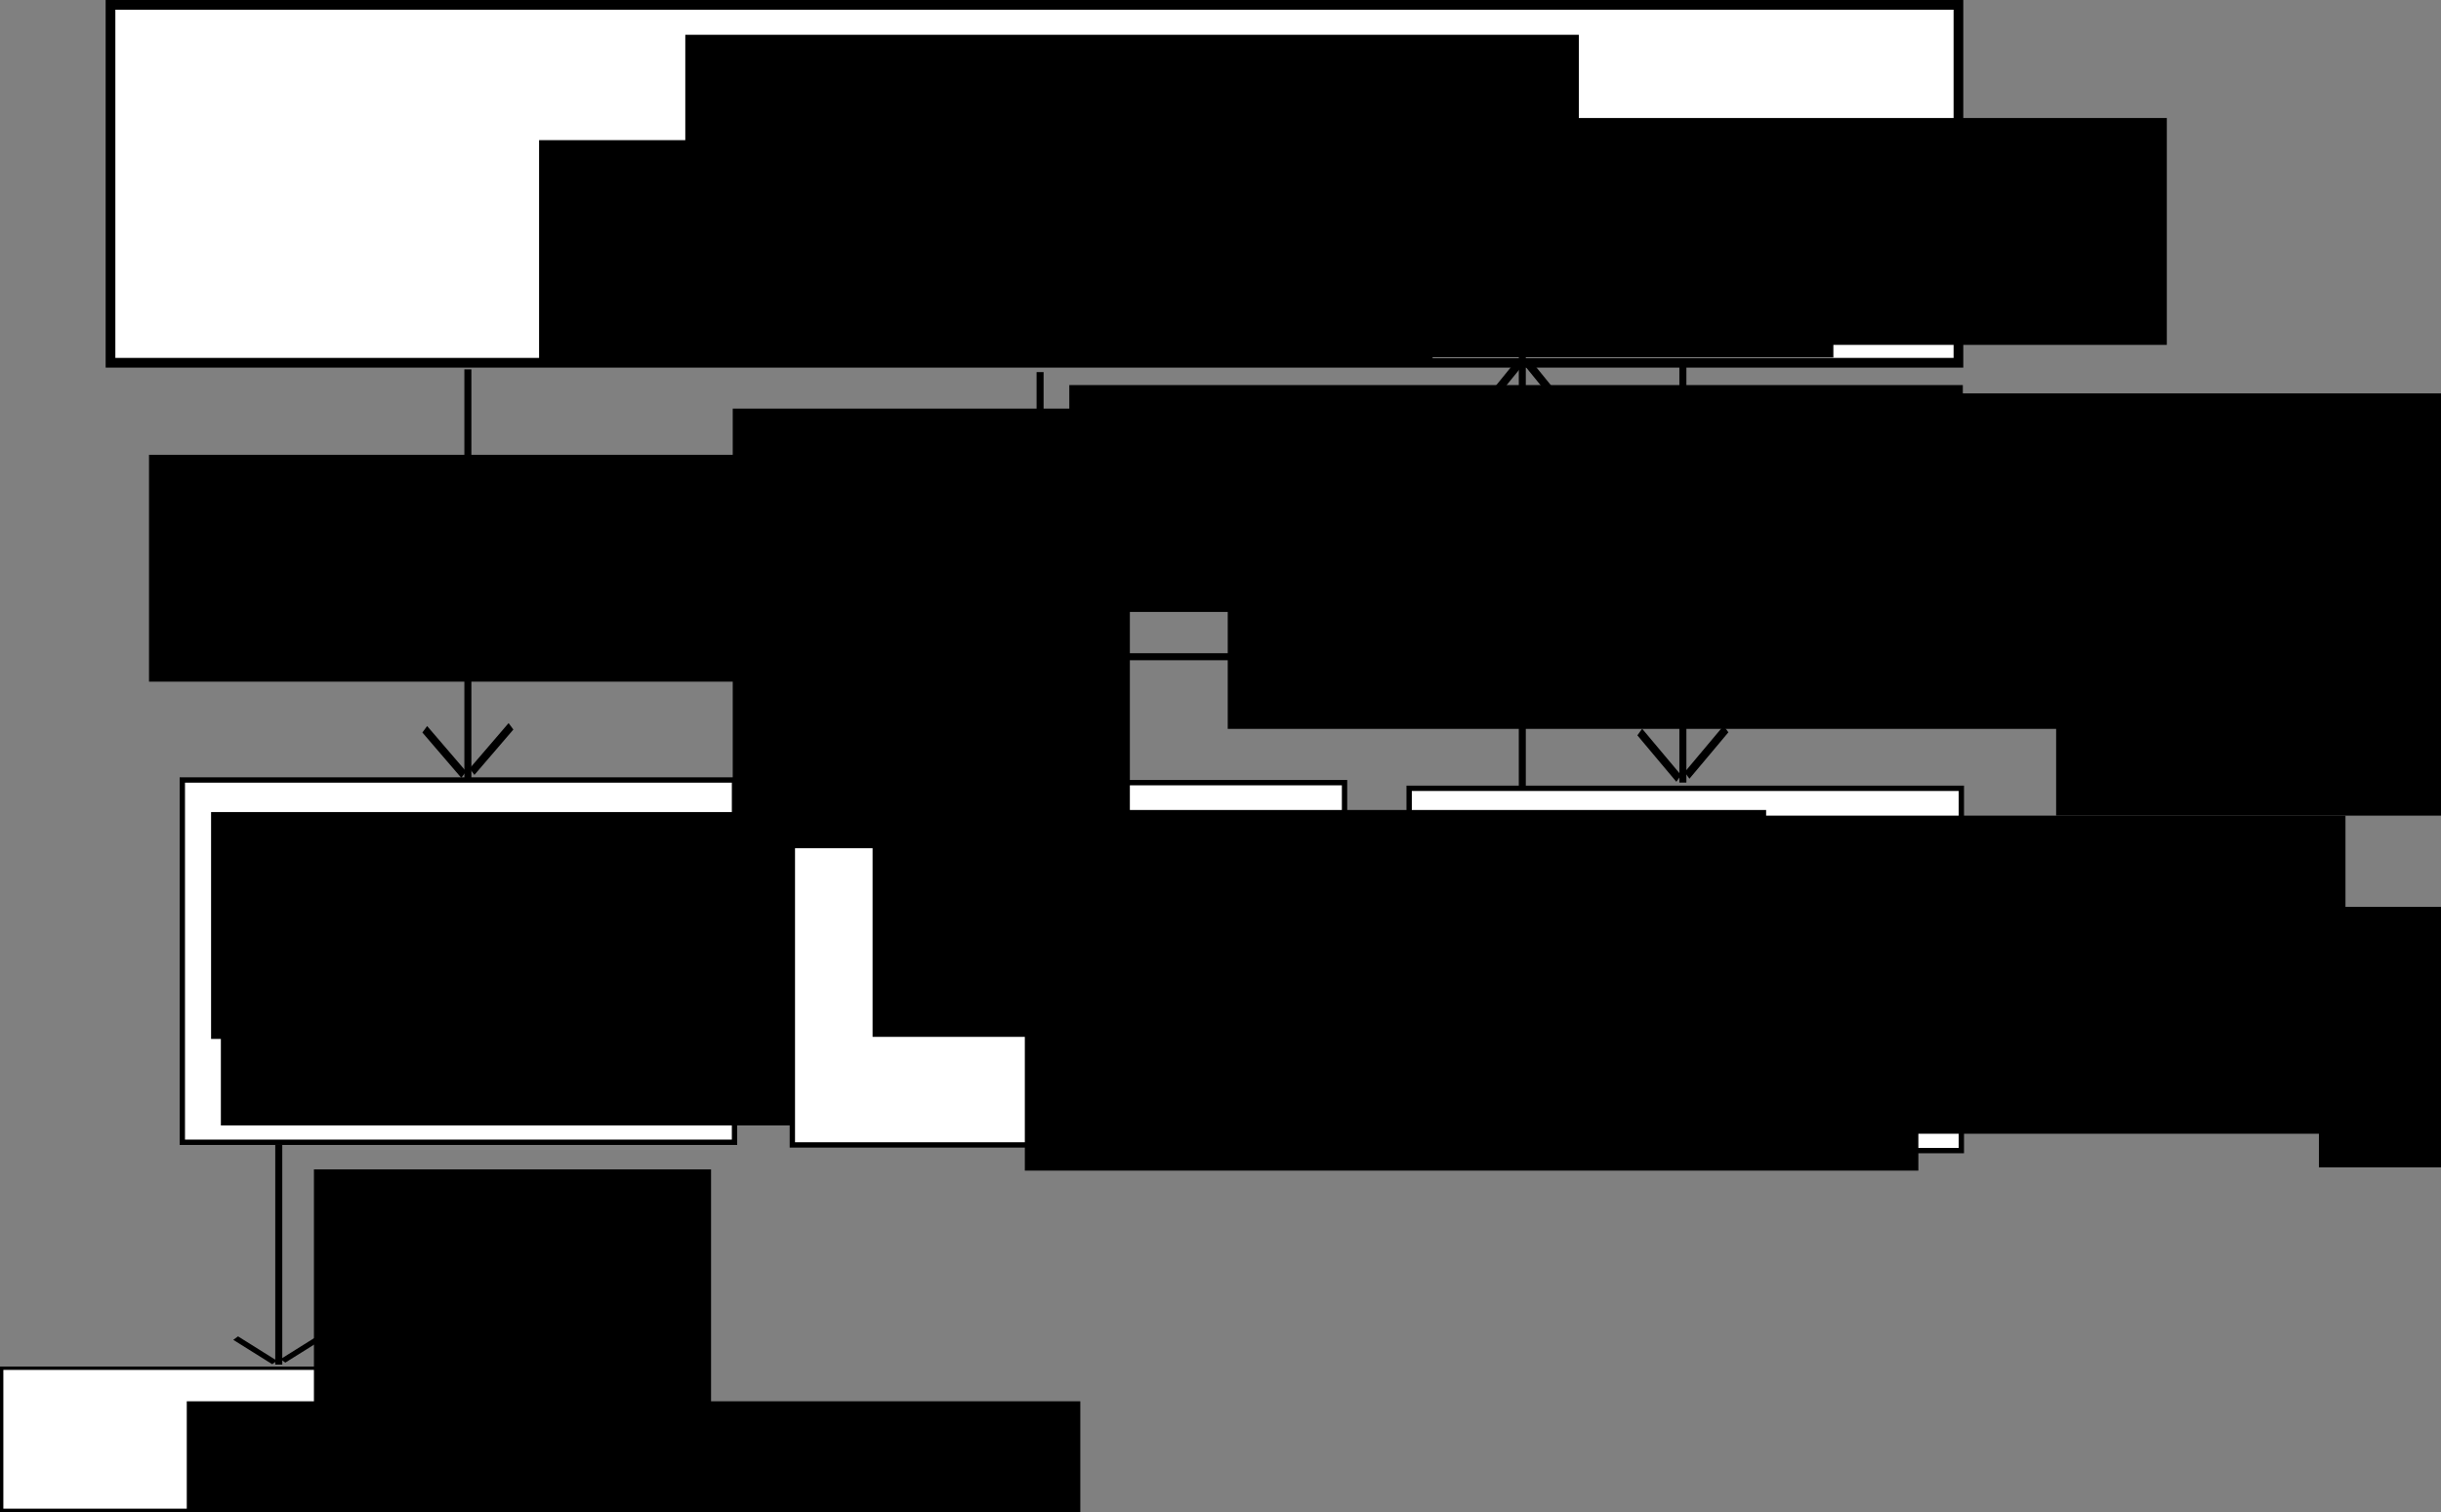 <?xml version="1.0" encoding="UTF-8" standalone="no"?>
<!-- Created with Inkscape (http://www.inkscape.org/) -->

<svg
   xmlns:dc="http://purl.org/dc/elements/1.1/"
   xmlns:cc="http://creativecommons.org/ns#"
   xmlns:rdf="http://www.w3.org/1999/02/22-rdf-syntax-ns#"
   xmlns:svg="http://www.w3.org/2000/svg"
   xmlns="http://www.w3.org/2000/svg"
   xmlns:sodipodi="http://sodipodi.sourceforge.net/DTD/sodipodi-0.dtd"
   xmlns:inkscape="http://www.inkscape.org/namespaces/inkscape"
   width="1043.132"
   height="646.339"
   id="svg2"
   version="1.1"
   inkscape:version="0.48.4 r9939"
   sodipodi:docname="structure1.svg"
   inkscape:export-filename="/home/vub/Work/ethereum/docs/diagrams/structure1.png"
   inkscape:export-xdpi="90"
   inkscape:export-ydpi="90">
  <rect width="100%" height="100%" fill="#808080" stroke="none"/>
  <defs
     id="defs4" />
  <sodipodi:namedview
     id="base"
     pagecolor="#ffffff"
     bordercolor="#666666"
     borderopacity="1.0"
     inkscape:pageopacity="0.0"
     inkscape:pageshadow="2"
     inkscape:zoom="0.49497475"
     inkscape:cx="621.06056"
     inkscape:cy="318.58997"
     inkscape:document-units="px"
     inkscape:current-layer="layer1"
     showgrid="false"
     fit-margin-top="0"
     fit-margin-left="0"
     fit-margin-right="0"
     fit-margin-bottom="0"
     inkscape:window-width="1600"
     inkscape:window-height="851"
     inkscape:window-x="0"
     inkscape:window-y="25"
     inkscape:window-maximized="1" />
  <g
     inkscape:label="Layer 1"
     inkscape:groupmode="layer"
     id="layer1"
     transform="translate(240.346,-205.148)">
    <rect
       style="fill:#ffffff;fill-opacity:1;stroke:#000000;stroke-width:4.148;stroke-miterlimit:4;stroke-opacity:1;stroke-dasharray:none"
       id="rect2985"
       width="789.692"
       height="152.994"
       x="-193.123"
       y="207.222" />
    <flowRoot
       xml:space="preserve"
       id="flowRoot3755"
       style="font-size:15px;font-style:normal;font-weight:normal;line-height:125%;letter-spacing:0px;word-spacing:0px;fill:#000000;fill-opacity:1;stroke:none;font-family:Sans"
       transform="translate(-129.32,-8.061)"><flowRegion
         id="flowRegion3757"><rect
           id="rect3759"
           width="381.838"
           height="96.975"
           x="181.827"
           y="228.078" /></flowRegion><flowPara
         id="flowPara3761"
         style="font-size:30px">Ethereum Stiftung</flowPara></flowRoot>    <flowRoot
       xml:space="preserve"
       id="flowRoot3755-1"
       style="font-size:15px;font-style:normal;font-weight:normal;line-height:125%;letter-spacing:0px;word-spacing:0px;fill:#000000;fill-opacity:1;stroke:none;font-family:Sans"
       transform="translate(-191.804,36.978)"><flowRegion
         id="flowRegion3757-4"><rect
           id="rect3759-2"
           width="381.838"
           height="96.975"
           x="181.827"
           y="228.078" /></flowRegion><flowPara
         id="flowPara3761-2"
         style="font-size:25px">Vitalik * 3 </flowPara><flowPara
         style="font-size:25px"
         id="flowPara3794" /></flowRoot>    <flowRoot
       xml:space="preserve"
       id="flowRoot3755-1-6"
       style="font-size:15px;font-style:normal;font-weight:normal;line-height:125%;letter-spacing:0px;word-spacing:0px;fill:#000000;fill-opacity:1;stroke:none;font-family:Sans"
       transform="translate(-20.542,32.904)"><flowRegion
         id="flowRegion3757-4-0"><rect
           id="rect3759-2-2"
           width="381.838"
           height="96.975"
           x="181.827"
           y="228.078" /></flowRegion><flowPara
         style="font-size:25px"
         id="flowPara3794-7">Mihai</flowPara><flowPara
         style="font-size:25px"
         id="flowPara3832">Joseph</flowPara><flowPara
         style="font-size:25px"
         id="flowPara3834">Taylor</flowPara></flowRoot>    <flowRoot
       xml:space="preserve"
       id="flowRoot3755-1-6-5"
       style="font-size:15px;font-style:normal;font-weight:normal;line-height:125%;letter-spacing:0px;word-spacing:0px;fill:#000000;fill-opacity:1;stroke:none;font-family:Sans"
       transform="translate(121.954,27.515)"><flowRegion
         id="flowRegion3757-4-0-5"><rect
           id="rect3759-2-2-0"
           width="381.838"
           height="96.975"
           x="181.827"
           y="228.078" /></flowRegion><flowPara
         style="font-size:25px"
         id="flowPara3834-5">Stephan</flowPara><flowPara
         style="font-size:25px"
         id="flowPara3874">Gav</flowPara><flowPara
         style="font-size:25px"
         id="flowPara3876">Jeff</flowPara></flowRoot>    <rect
       style="fill:#ffffff;fill-opacity:1;stroke:#000000;stroke-width:2.281;stroke-miterlimit:4;stroke-opacity:1;stroke-dasharray:none"
       id="rect2985-1"
       width="235.975"
       height="154.861"
       x="361.835"
       y="542.119" />
    <flowRoot
       xml:space="preserve"
       id="flowRoot3755-3"
       style="font-size:15px;font-style:normal;font-weight:normal;line-height:125%;letter-spacing:0px;word-spacing:0px;fill:#000000;fill-opacity:1;stroke:none;font-family:Sans"
       transform="translate(198.297,325.729)"><flowRegion
         id="flowRegion3757-9"><rect
           id="rect3759-3"
           width="381.838"
           height="96.975"
           x="181.827"
           y="228.078" /></flowRegion><flowPara
         id="flowPara3761-1"
         style="font-size:30px">Eth1.0 GmbH</flowPara></flowRoot>    <flowRoot
       xml:space="preserve"
       id="flowRoot3755-1-4"
       style="font-size:15px;font-style:normal;font-weight:normal;line-height:125%;letter-spacing:0px;word-spacing:0px;fill:#000000;fill-opacity:1;stroke:none;font-family:Sans"
       transform="translate(255.113,364.728)"><flowRegion
         id="flowRegion3757-4-4"><rect
           id="rect3759-2-28"
           width="381.838"
           height="96.975"
           x="181.827"
           y="228.078" /></flowRegion><flowPara
         id="flowPara3761-2-7"
         style="font-size:25px">Vitalik</flowPara><flowPara
         style="font-size:25px"
         id="flowPara3959">Gav</flowPara><flowPara
         style="font-size:25px"
         id="flowPara3961">Jeff </flowPara><flowPara
         style="font-size:25px"
         id="flowPara3794-5" /></flowRoot>    <g
       id="g4019"
       transform="translate(0.041,30.305)">
      <path
         inkscape:connector-curvature="0"
         id="path3963-8"
         d="m 487.904,432.129 139.401,0"
         style="fill:none;stroke:#000000;stroke-width:3;stroke-linecap:butt;stroke-linejoin:miter;stroke-opacity:1" />
      <path
         inkscape:connector-curvature="0"
         id="path3963-8-5"
         d="m 490.279,433.906 15.453,16.647"
         style="fill:none;stroke:#000000;stroke-width:3;stroke-linecap:butt;stroke-linejoin:miter;stroke-opacity:1" />
      <path
         inkscape:transform-center-y="141.42136"
         inkscape:transform-center-x="398.0001"
         inkscape:connector-curvature="0"
         id="path3963-8-5-0"
         d="m 504.722,413.703 -15.453,16.647"
         style="fill:none;stroke:#000000;stroke-width:3;stroke-linecap:butt;stroke-linejoin:miter;stroke-opacity:1" />
    </g>
    <flowRoot
       xml:space="preserve"
       id="flowRoot3755-1-1"
       style="font-size:15px;font-style:normal;font-weight:normal;line-height:125%;letter-spacing:0px;word-spacing:0px;fill:#000000;fill-opacity:1;stroke:none;font-family:Sans"
       transform="translate(456.493,228.752)"><flowRegion
         id="flowRegion3757-4-1"><rect
           id="rect3759-2-7"
           width="381.838"
           height="96.975"
           x="181.827"
           y="228.078" /></flowRegion><flowPara
         style="font-size:25px"
         id="flowPara3794-2">Veto (Vitalik)</flowPara></flowRoot>    <rect
       style="fill:#ffffff;fill-opacity:1;stroke:#000000;stroke-width:2.281;stroke-miterlimit:4;stroke-opacity:1;stroke-dasharray:none"
       id="rect2985-1-2"
       width="235.975"
       height="154.861"
       x="-162.434"
       y="538.566" />
    <flowRoot
       xml:space="preserve"
       id="flowRoot3755-3-7"
       style="font-size:15px;font-style:normal;font-weight:normal;line-height:125%;letter-spacing:0px;word-spacing:0px;fill:#000000;fill-opacity:1;stroke:none;font-family:Sans"
       transform="translate(-331.972,324.196)"><flowRegion
         id="flowRegion3757-9-7"><rect
           id="rect3759-3-5"
           width="381.838"
           height="96.975"
           x="181.827"
           y="228.078" /></flowRegion><flowPara
         id="flowPara3761-1-1"
         style="font-size:25px">EthInfrastructure</flowPara></flowRoot>    <flowRoot
       xml:space="preserve"
       id="flowRoot3755-1-4-3"
       style="font-size:15px;font-style:normal;font-weight:normal;line-height:125%;letter-spacing:0px;word-spacing:0px;fill:#000000;fill-opacity:1;stroke:none;font-family:Sans"
       transform="translate(-327.786,361.174)"><flowRegion
         id="flowRegion3757-4-4-7"><rect
           id="rect3759-2-28-9"
           width="381.838"
           height="96.975"
           x="181.827"
           y="228.078" /></flowRegion><flowPara
         id="flowPara3761-2-7-3"
         style="font-size:25px">Vitalik</flowPara><flowPara
         style="font-size:25px"
         id="flowPara3961-0">Stephan</flowPara><flowPara
         style="font-size:25px"
         id="flowPara4109">Mihai</flowPara><flowPara
         style="font-size:25px"
         id="flowPara3794-5-2" /></flowRoot>    <flowRoot
       xml:space="preserve"
       id="flowRoot3755-1-4-3-3"
       style="font-size:15px;font-style:normal;font-weight:normal;line-height:125%;letter-spacing:0px;word-spacing:0px;fill:#000000;fill-opacity:1;stroke:none;font-family:Sans"
       transform="translate(-201.67,358.865)"><flowRegion
         id="flowRegion3757-4-4-7-8"><rect
           id="rect3759-2-28-9-9"
           width="381.838"
           height="96.975"
           x="181.827"
           y="228.078" /></flowRegion><flowPara
         style="font-size:25px"
         id="flowPara3794-5-2-2">Joseph</flowPara><flowPara
         style="font-size:25px"
         id="flowPara4156">Taylor</flowPara></flowRoot>    <g
       id="g4019-9"
       transform="matrix(0,-1.284,1,0,46.684,1166.135)">
      <path
         inkscape:connector-curvature="0"
         id="path3963-8-4"
         d="m 487.904,432.129 139.401,0"
         style="fill:none;stroke:#000000;stroke-width:3;stroke-linecap:butt;stroke-linejoin:miter;stroke-opacity:1" />
      <path
         inkscape:connector-curvature="0"
         id="path3963-8-5-2"
         d="m 490.279,433.906 15.453,16.647"
         style="fill:none;stroke:#000000;stroke-width:3;stroke-linecap:butt;stroke-linejoin:miter;stroke-opacity:1" />
      <path
         inkscape:transform-center-y="141.42136"
         inkscape:transform-center-x="398.0001"
         inkscape:connector-curvature="0"
         id="path3963-8-5-0-6"
         d="m 504.722,413.703 -15.453,16.647"
         style="fill:none;stroke:#000000;stroke-width:3;stroke-linecap:butt;stroke-linejoin:miter;stroke-opacity:1" />
    </g>
    <g
       id="g4019-9-2"
       transform="matrix(0,-1.255,1,0,-472.535,1150.313)">
      <path
         inkscape:connector-curvature="0"
         id="path3963-8-4-8"
         d="m 487.904,432.129 139.401,0"
         style="fill:none;stroke:#000000;stroke-width:3;stroke-linecap:butt;stroke-linejoin:miter;stroke-opacity:1" />
      <path
         inkscape:connector-curvature="0"
         id="path3963-8-5-2-8"
         d="m 490.279,433.906 15.453,16.647"
         style="fill:none;stroke:#000000;stroke-width:3;stroke-linecap:butt;stroke-linejoin:miter;stroke-opacity:1" />
      <path
         inkscape:transform-center-y="141.42136"
         inkscape:transform-center-x="398.0001"
         inkscape:connector-curvature="0"
         id="path3963-8-5-0-6-5"
         d="m 504.722,413.703 -15.453,16.647"
         style="fill:none;stroke:#000000;stroke-width:3;stroke-linecap:butt;stroke-linejoin:miter;stroke-opacity:1" />
    </g>
    <rect
       style="fill:#ffffff;fill-opacity:1;stroke:#000000;stroke-width:1.431;stroke-miterlimit:4;stroke-opacity:1;stroke-dasharray:none"
       id="rect2985-1-2-9"
       width="236.824"
       height="60.756"
       x="-239.631"
       y="790.014" />
    <flowRoot
       xml:space="preserve"
       id="flowRoot3755-3-7-7"
       style="font-size:15px;font-style:normal;font-weight:normal;line-height:125%;letter-spacing:0px;word-spacing:0px;fill:#000000;fill-opacity:1;stroke:none;font-family:Sans"
       transform="translate(-342.357,576.07)"><flowRegion
         id="flowRegion3757-9-7-3"><rect
           id="rect3759-3-5-3"
           width="381.838"
           height="96.975"
           x="181.827"
           y="228.078" /></flowRegion><flowPara
         id="flowPara3761-1-1-9"
         style="font-size:25px">CCRG</flowPara></flowRoot>    <g
       id="g4019-9-2-6"
       transform="matrix(0,-0.674,1,0,-553.347,1117.323)">
      <path
         inkscape:connector-curvature="0"
         id="path3963-8-4-8-3"
         d="m 487.904,432.129 139.401,0"
         style="fill:none;stroke:#000000;stroke-width:3;stroke-linecap:butt;stroke-linejoin:miter;stroke-opacity:1" />
      <path
         inkscape:connector-curvature="0"
         id="path3963-8-5-2-8-5"
         d="m 490.279,433.906 15.453,16.647"
         style="fill:none;stroke:#000000;stroke-width:3;stroke-linecap:butt;stroke-linejoin:miter;stroke-opacity:1" />
      <path
         inkscape:transform-center-y="141.42136"
         inkscape:transform-center-x="398.0001"
         inkscape:connector-curvature="0"
         id="path3963-8-5-0-6-5-5"
         d="m 504.722,413.703 -15.453,16.647"
         style="fill:none;stroke:#000000;stroke-width:3;stroke-linecap:butt;stroke-linejoin:miter;stroke-opacity:1" />
    </g>
    <g
       id="g4019-6"
       transform="translate(112.336,192.637)">
      <path
         inkscape:connector-curvature="0"
         id="path3963-8-56"
         d="m 487.904,432.129 139.401,0"
         style="fill:none;stroke:#000000;stroke-width:3;stroke-linecap:butt;stroke-linejoin:miter;stroke-opacity:1" />
      <path
         inkscape:connector-curvature="0"
         id="path3963-8-5-9"
         d="m 490.279,433.906 15.453,16.647"
         style="fill:none;stroke:#000000;stroke-width:3;stroke-linecap:butt;stroke-linejoin:miter;stroke-opacity:1" />
      <path
         inkscape:transform-center-y="141.42136"
         inkscape:transform-center-x="398.0001"
         inkscape:connector-curvature="0"
         id="path3963-8-5-0-2"
         d="m 504.722,413.703 -15.453,16.647"
         style="fill:none;stroke:#000000;stroke-width:3;stroke-linecap:butt;stroke-linejoin:miter;stroke-opacity:1" />
    </g>
    <flowRoot
       xml:space="preserve"
       id="flowRoot3755-1-1-8"
       style="font-size:15px;font-style:normal;font-weight:normal;line-height:125%;letter-spacing:0px;word-spacing:0px;fill:#000000;fill-opacity:1;stroke:none;font-family:Sans"
       transform="translate(568.789,379.084)"><flowRegion
         id="flowRegion3757-4-1-3"><rect
           id="rect3759-2-7-6"
           width="381.838"
           height="96.975"
           x="181.827"
           y="228.078" /></flowRegion><flowPara
         style="font-size:25px"
         id="flowPara3794-2-6">Sale</flowPara></flowRoot>    <g
       id="g4019-6-8"
       transform="matrix(0,1.326,-1,0,842.32,-289.101)">
      <path
         inkscape:connector-curvature="0"
         id="path3963-8-56-6"
         d="m 487.904,432.129 139.401,0"
         style="fill:none;stroke:#000000;stroke-width:3;stroke-linecap:butt;stroke-linejoin:miter;stroke-opacity:1" />
      <path
         inkscape:connector-curvature="0"
         id="path3963-8-5-9-6"
         d="m 490.279,433.906 15.453,16.647"
         style="fill:none;stroke:#000000;stroke-width:3;stroke-linecap:butt;stroke-linejoin:miter;stroke-opacity:1" />
      <path
         inkscape:transform-center-y="141.42136"
         inkscape:transform-center-x="398.0001"
         inkscape:connector-curvature="0"
         id="path3963-8-5-0-2-6"
         d="m 504.722,413.703 -15.453,16.647"
         style="fill:none;stroke:#000000;stroke-width:3;stroke-linecap:butt;stroke-linejoin:miter;stroke-opacity:1" />
    </g>
    <flowRoot
       xml:space="preserve"
       id="flowRoot3755-1-1-8-9"
       style="font-size:15px;font-style:normal;font-weight:normal;line-height:125%;letter-spacing:0px;word-spacing:0px;fill:#000000;fill-opacity:1;stroke:none;font-family:Sans"
       transform="translate(102.488,191.663)"><flowRegion
         id="flowRegion3757-4-1-3-7"><rect
           id="rect3759-2-7-6-6"
           width="381.838"
           height="96.975"
           x="181.827"
           y="228.078" /></flowRegion><flowPara
         style="font-size:25px"
         id="flowPara3794-2-6-2">Dividend</flowPara></flowRoot>    <flowRoot
       xml:space="preserve"
       id="flowRoot3755-1-1-8-9-7"
       style="font-size:15px;font-style:normal;font-weight:normal;line-height:125%;letter-spacing:0px;word-spacing:0px;fill:#000000;fill-opacity:1;stroke:none;font-family:Sans"
       transform="translate(-358.497,171.48)"><flowRegion
         id="flowRegion3757-4-1-3-7-6"><rect
           id="rect3759-2-7-6-6-7"
           width="381.838"
           height="96.975"
           x="181.827"
           y="228.078" /></flowRegion><flowPara
         style="font-size:25px"
         id="flowPara3794-2-6-2-7">Allocation</flowPara><flowPara
         style="font-size:25px"
         id="flowPara3437">at will</flowPara></flowRoot>    <flowRoot
       xml:space="preserve"
       id="flowRoot3755-1-1-8-9-5"
       style="font-size:15px;font-style:normal;font-weight:normal;line-height:125%;letter-spacing:0px;word-spacing:0px;fill:#000000;fill-opacity:1;stroke:none;font-family:Sans"
       transform="translate(308.224,145.216)"><flowRegion
         id="flowRegion3757-4-1-3-7-1"><rect
           id="rect3759-2-7-6-6-78"
           width="381.838"
           height="96.975"
           x="181.827"
           y="228.078" /></flowRegion><flowPara
         style="font-size:25px"
         id="flowPara3794-2-6-2-1">Can change</flowPara><flowPara
         style="font-size:25px"
         id="flowPara3466">BoD</flowPara></flowRoot>    <rect
       style="fill:#ffffff;fill-opacity:1;stroke:#000000;stroke-width:2.281;stroke-miterlimit:4;stroke-opacity:1;stroke-dasharray:none"
       id="rect2985-1-8"
       width="235.975"
       height="154.861"
       x="98.255"
       y="539.701" />
    <flowRoot
       xml:space="preserve"
       id="flowRoot3755-3-6"
       style="font-size:15px;font-style:normal;font-weight:normal;line-height:125%;letter-spacing:0px;word-spacing:0px;fill:#000000;fill-opacity:1;stroke:none;font-family:Sans"
       transform="translate(-49.282,323.311)"><flowRegion
         id="flowRegion3757-9-0"><rect
           id="rect3759-3-6"
           width="381.838"
           height="96.975"
           x="181.827"
           y="228.078" /></flowRegion><flowPara
         id="flowPara3761-1-8"
         style="font-size:30px">Eth2.0 ???</flowPara></flowRoot>    <flowRoot
       xml:space="preserve"
       id="flowRoot3755-1-4-8"
       style="font-size:15px;font-style:normal;font-weight:normal;line-height:125%;letter-spacing:0px;word-spacing:0px;fill:#000000;fill-opacity:1;stroke:none;font-family:Sans"
       transform="translate(15.777,380.492)"><flowRegion
         id="flowRegion3757-4-4-4"><rect
           id="rect3759-2-28-6"
           width="381.838"
           height="96.975"
           x="181.827"
           y="228.078" /></flowRegion><flowPara
         style="font-size:25px"
         id="flowPara3794-5-0">?</flowPara></flowRoot>    <g
       id="g4019-9-2-4"
       transform="matrix(0,-1.255,1,0,-228.008,1151.468)">
      <path
         inkscape:connector-curvature="0"
         id="path3963-8-4-8-2"
         d="m 487.904,432.129 139.401,0"
         style="fill:none;stroke:#000000;stroke-width:3;stroke-linecap:butt;stroke-linejoin:miter;stroke-opacity:1" />
      <path
         inkscape:connector-curvature="0"
         id="path3963-8-5-2-8-1"
         d="m 490.279,433.906 15.453,16.647"
         style="fill:none;stroke:#000000;stroke-width:3;stroke-linecap:butt;stroke-linejoin:miter;stroke-opacity:1" />
      <path
         inkscape:transform-center-y="141.42136"
         inkscape:transform-center-x="398.0001"
         inkscape:connector-curvature="0"
         id="path3963-8-5-0-6-5-1"
         d="m 504.722,413.703 -15.453,16.647"
         style="fill:none;stroke:#000000;stroke-width:3;stroke-linecap:butt;stroke-linejoin:miter;stroke-opacity:1" />
    </g>
    <flowRoot
       xml:space="preserve"
       id="flowRoot3755-1-1-8-9-7-8"
       style="font-size:20px;font-style:normal;font-weight:normal;line-height:125%;letter-spacing:0px;word-spacing:0px;fill:#000000;fill-opacity:1;stroke:none;font-family:Sans"
       transform="translate(-109.047,151.753)"><flowRegion
         id="flowRegion3757-4-1-3-7-6-7"><rect
           id="rect3759-2-7-6-6-7-0"
           width="169.706"
           height="187.888"
           x="181.827"
           y="228.078"
           style="font-size:20px" /></flowRegion><flowPara
         style="font-size:20px"
         id="flowPara3437-4">One-time</flowPara><flowPara
         style="font-size:20px"
         id="flowPara3587">allocation</flowPara><flowPara
         style="font-size:20px"
         id="flowPara3589">(can be condition of dividend)</flowPara></flowRoot>    <flowRoot
       xml:space="preserve"
       id="flowRoot3755-1-1-8-9-5-3"
       style="font-size:15px;font-style:normal;font-weight:normal;line-height:125%;letter-spacing:0px;word-spacing:0px;fill:#000000;fill-opacity:1;stroke:none;font-family:Sans"
       transform="translate(34.78,141.672)"><flowRegion
         id="flowRegion3757-4-1-3-7-1-8"><rect
           id="rect3759-2-7-6-6-78-1"
           width="381.838"
           height="96.975"
           x="181.827"
           y="228.078" /></flowRegion><flowPara
         style="font-size:25px"
         id="flowPara3794-2-6-2-1-6">Can change</flowPara><flowPara
         style="font-size:25px"
         id="flowPara3466-8">BoD</flowPara></flowRoot>    <g
       id="g4279"
       transform="translate(0,-6)">
      <path
         inkscape:connector-curvature="0"
         id="path3963-8-2"
         d="m 210.193,491.872 418.263,0"
         style="fill:none;stroke:#000000;stroke-width:3;stroke-linecap:butt;stroke-linejoin:miter;stroke-opacity:1" />
      <path
         inkscape:connector-curvature="0"
         id="path3963-8-5-5"
         d="m 213.567,493.65 15.453,16.647"
         style="fill:none;stroke:#000000;stroke-width:3;stroke-linecap:butt;stroke-linejoin:miter;stroke-opacity:1" />
      <path
         inkscape:transform-center-y="141.42136"
         inkscape:transform-center-x="398.0001"
         inkscape:connector-curvature="0"
         id="path3963-8-5-0-8"
         d="m 228.01,473.447 -15.453,16.647"
         style="fill:none;stroke:#000000;stroke-width:3;stroke-linecap:butt;stroke-linejoin:miter;stroke-opacity:1" />
    </g>
    <flowRoot
       xml:space="preserve"
       id="flowRoot3755-1-1-8-9-7-8-2"
       style="font-size:20px;font-style:normal;font-weight:normal;line-height:125%;letter-spacing:0px;word-spacing:0px;fill:#000000;fill-opacity:1;stroke:none;font-family:Sans"
       transform="translate(-288.019,476.936)"><flowRegion
         id="flowRegion3757-4-1-3-7-6-7-1"><rect
           id="rect3759-2-7-6-6-7-0-0"
           width="169.706"
           height="187.888"
           x="181.827"
           y="228.078"
           style="font-size:20px" /></flowRegion><flowPara
         style="font-size:20px"
         id="flowPara3589-1">Ongoing or one-time funding</flowPara></flowRoot>  </g>
</svg>
